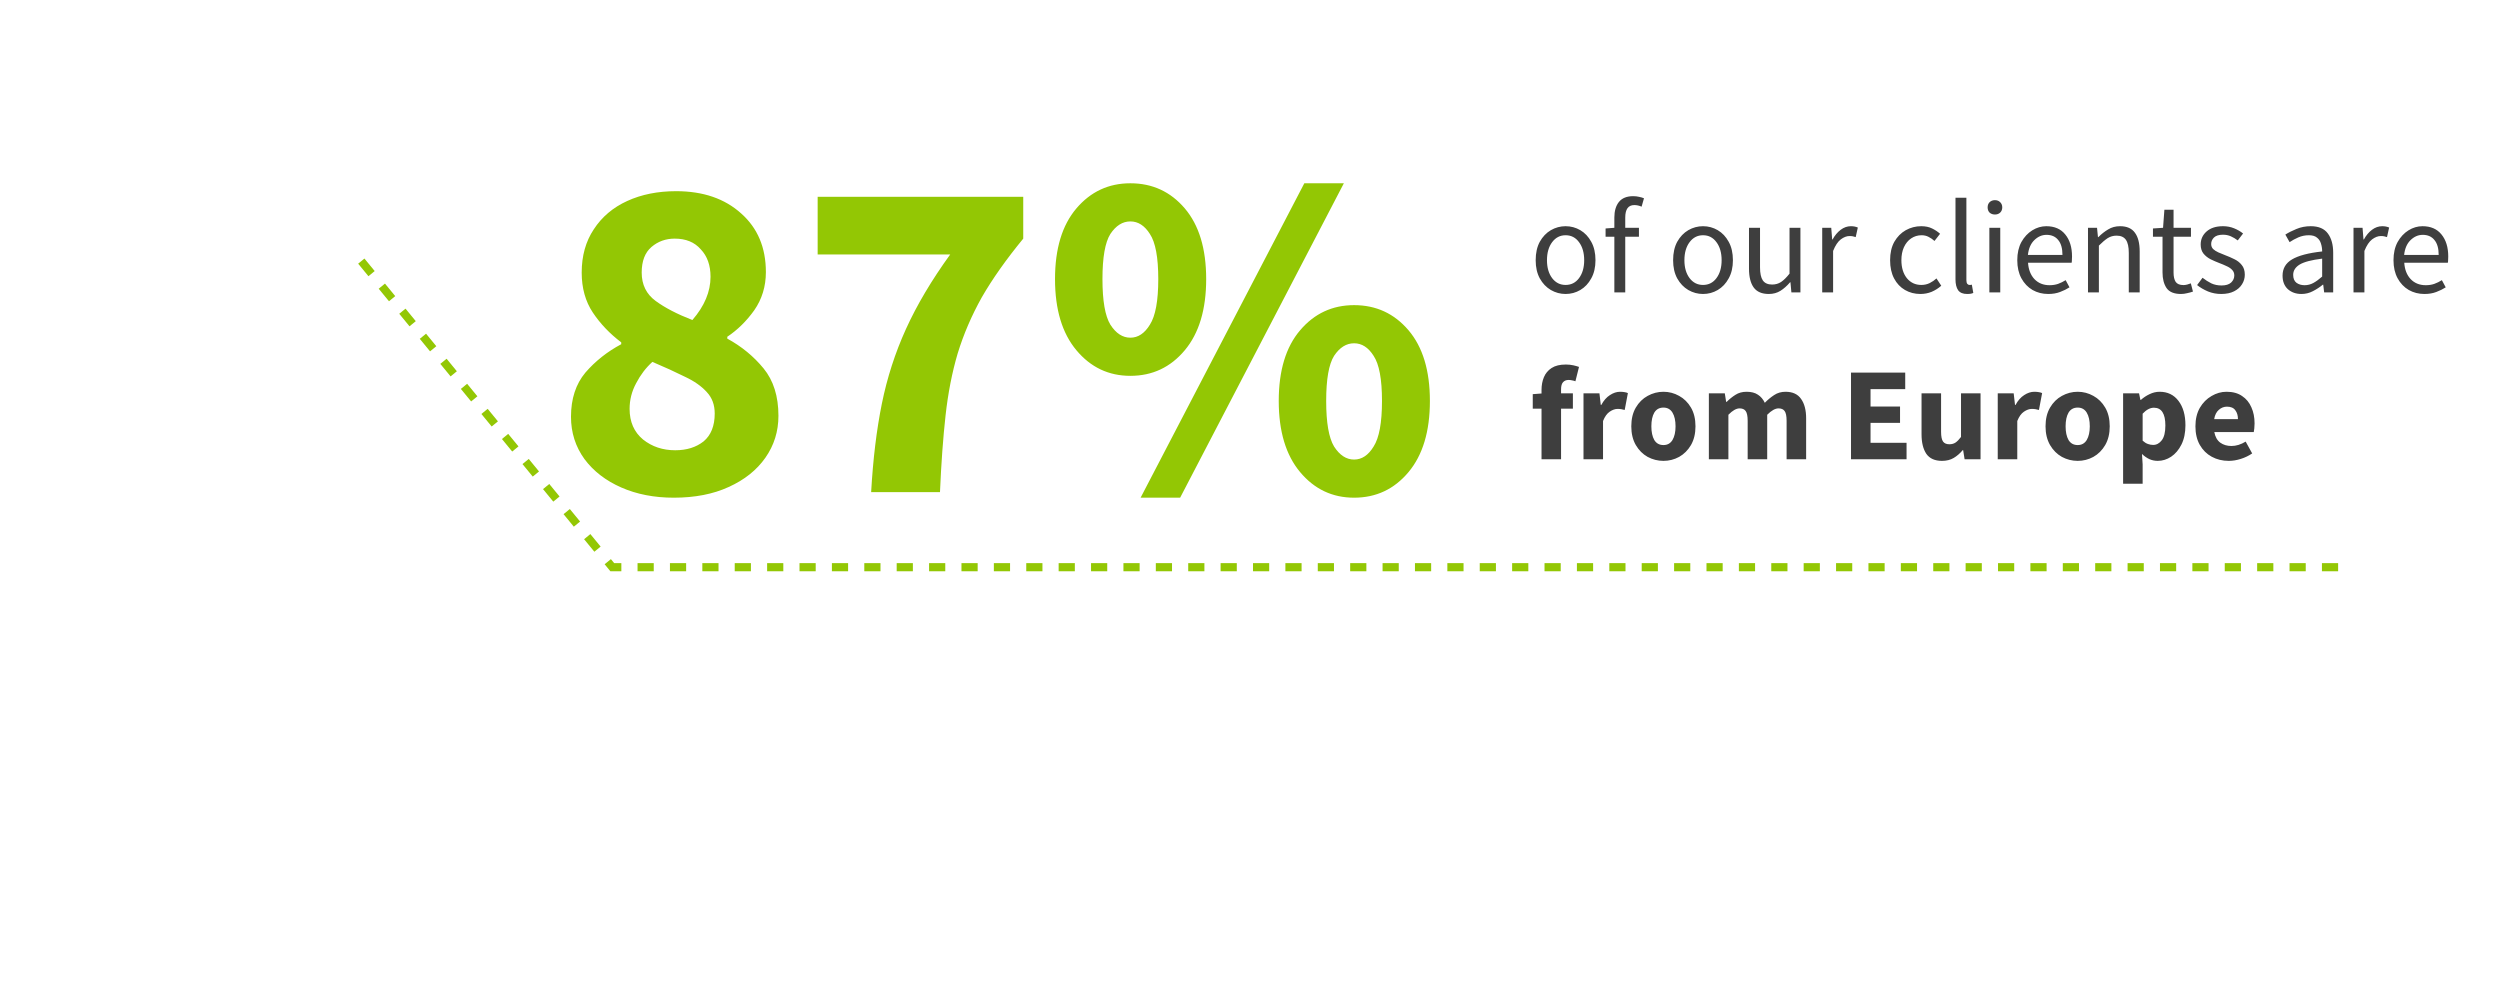 <svg width="301" height="121" viewBox="0 0 301 121" fill="none" xmlns="http://www.w3.org/2000/svg">
<path d="M43.5 31.438L73.719 68.291H281.694" stroke="#93C704" stroke-width="0.976" stroke-dasharray="1.95 1.95"/>
<path d="M81.124 59.922C78.772 59.922 76.662 59.512 74.796 58.691C72.929 57.869 71.454 56.73 70.372 55.275C69.289 53.781 68.748 52.083 68.748 50.178C68.748 48.013 69.326 46.24 70.484 44.858C71.678 43.477 73.116 42.339 74.796 41.443V41.218C73.414 40.173 72.276 38.978 71.38 37.635C70.484 36.291 70.036 34.685 70.036 32.819C70.036 30.802 70.521 29.067 71.492 27.61C72.462 26.117 73.806 24.979 75.524 24.195C77.241 23.41 79.201 23.018 81.404 23.018C84.652 23.018 87.265 23.915 89.244 25.706C91.222 27.461 92.212 29.813 92.212 32.763C92.212 34.48 91.745 36.011 90.812 37.355C89.878 38.661 88.796 39.725 87.564 40.547V40.77C89.281 41.704 90.737 42.898 91.932 44.355C93.126 45.81 93.724 47.715 93.724 50.066C93.724 51.933 93.201 53.613 92.156 55.106C91.11 56.6 89.636 57.776 87.732 58.635C85.865 59.493 83.662 59.922 81.124 59.922ZM83.364 38.531C84.82 36.85 85.548 35.114 85.548 33.322C85.548 31.941 85.156 30.84 84.372 30.018C83.625 29.16 82.58 28.73 81.236 28.73C80.153 28.73 79.22 29.067 78.436 29.738C77.652 30.41 77.26 31.437 77.26 32.819C77.26 34.275 77.82 35.413 78.94 36.234C80.06 37.056 81.534 37.821 83.364 38.531ZM81.292 54.211C82.673 54.211 83.812 53.856 84.708 53.147C85.604 52.4 86.052 51.28 86.052 49.786C86.052 48.741 85.734 47.883 85.1 47.211C84.465 46.501 83.588 45.885 82.468 45.362C81.348 44.803 80.041 44.205 78.548 43.571C77.764 44.28 77.11 45.139 76.588 46.147C76.065 47.117 75.804 48.144 75.804 49.227C75.804 50.794 76.345 52.026 77.428 52.922C78.51 53.781 79.798 54.211 81.292 54.211ZM104.886 59.251C105.11 55.293 105.539 51.746 106.174 48.611C106.808 45.474 107.779 42.469 109.086 39.594C110.392 36.72 112.166 33.733 114.406 30.634H98.446V23.691H123.198V28.73C121.144 31.232 119.483 33.584 118.214 35.786C116.982 37.989 116.011 40.248 115.302 42.562C114.63 44.84 114.144 47.322 113.846 50.011C113.547 52.699 113.323 55.779 113.174 59.251H104.886ZM136.096 45.251C133.482 45.251 131.317 44.224 129.6 42.17C127.882 40.117 127.024 37.261 127.024 33.602C127.024 29.944 127.882 27.107 129.6 25.09C131.317 23.075 133.482 22.067 136.096 22.067C138.746 22.067 140.93 23.075 142.648 25.09C144.365 27.107 145.224 29.944 145.224 33.602C145.224 37.261 144.365 40.117 142.648 42.17C140.93 44.224 138.746 45.251 136.096 45.251ZM136.096 40.658C137.029 40.658 137.813 40.136 138.448 39.09C139.12 38.045 139.456 36.216 139.456 33.602C139.456 30.989 139.12 29.178 138.448 28.171C137.813 27.163 137.029 26.659 136.096 26.659C135.162 26.659 134.36 27.163 133.688 28.171C133.053 29.178 132.736 30.989 132.736 33.602C132.736 36.216 133.053 38.045 133.688 39.09C134.36 40.136 135.162 40.658 136.096 40.658ZM137.328 59.922L157.04 22.067H161.8L142.088 59.922H137.328ZM163.032 59.922C160.418 59.922 158.253 58.896 156.536 56.843C154.818 54.789 153.96 51.933 153.96 48.275C153.96 44.616 154.818 41.779 156.536 39.763C158.253 37.746 160.418 36.739 163.032 36.739C165.682 36.739 167.866 37.746 169.584 39.763C171.301 41.779 172.16 44.616 172.16 48.275C172.16 51.933 171.301 54.789 169.584 56.843C167.866 58.896 165.682 59.922 163.032 59.922ZM163.032 55.331C163.965 55.331 164.749 54.808 165.384 53.763C166.056 52.717 166.392 50.888 166.392 48.275C166.392 45.661 166.056 43.85 165.384 42.843C164.749 41.834 163.965 41.331 163.032 41.331C162.098 41.331 161.296 41.834 160.624 42.843C159.989 43.85 159.672 45.661 159.672 48.275C159.672 50.888 159.989 52.717 160.624 53.763C161.296 54.808 162.098 55.331 163.032 55.331Z" fill="#93C704"/>
<path d="M188.496 35.395C187.867 35.395 187.275 35.235 186.72 34.915C186.176 34.595 185.733 34.131 185.392 33.523C185.061 32.915 184.896 32.184 184.896 31.331C184.896 30.456 185.061 29.715 185.392 29.107C185.733 28.499 186.176 28.035 186.72 27.715C187.275 27.395 187.867 27.235 188.496 27.235C189.136 27.235 189.728 27.395 190.272 27.715C190.816 28.035 191.253 28.499 191.584 29.107C191.925 29.715 192.096 30.456 192.096 31.331C192.096 32.184 191.925 32.915 191.584 33.523C191.253 34.131 190.816 34.595 190.272 34.915C189.728 35.235 189.136 35.395 188.496 35.395ZM188.496 34.307C189.168 34.307 189.707 34.035 190.112 33.491C190.528 32.937 190.736 32.217 190.736 31.331C190.736 30.435 190.528 29.71 190.112 29.155C189.707 28.601 189.168 28.323 188.496 28.323C187.835 28.323 187.296 28.601 186.88 29.155C186.464 29.71 186.256 30.435 186.256 31.331C186.256 32.217 186.464 32.937 186.88 33.491C187.296 34.035 187.835 34.307 188.496 34.307ZM194.368 35.203V28.499H193.312V27.507L194.368 27.427V26.195C194.368 25.406 194.549 24.782 194.912 24.323C195.285 23.854 195.861 23.619 196.64 23.619C196.885 23.619 197.12 23.646 197.344 23.699C197.568 23.742 197.765 23.8 197.936 23.875L197.648 24.883C197.36 24.755 197.066 24.691 196.768 24.691C196.042 24.691 195.68 25.192 195.68 26.195V27.427H197.328V28.499H195.68V35.203H194.368ZM205.043 35.395C204.413 35.395 203.821 35.235 203.267 34.915C202.723 34.595 202.28 34.131 201.939 33.523C201.608 32.915 201.443 32.184 201.443 31.331C201.443 30.456 201.608 29.715 201.939 29.107C202.28 28.499 202.723 28.035 203.267 27.715C203.821 27.395 204.413 27.235 205.043 27.235C205.683 27.235 206.275 27.395 206.819 27.715C207.363 28.035 207.8 28.499 208.131 29.107C208.472 29.715 208.643 30.456 208.643 31.331C208.643 32.184 208.472 32.915 208.131 33.523C207.8 34.131 207.363 34.595 206.819 34.915C206.275 35.235 205.683 35.395 205.043 35.395ZM205.043 34.307C205.715 34.307 206.253 34.035 206.659 33.491C207.075 32.937 207.283 32.217 207.283 31.331C207.283 30.435 207.075 29.71 206.659 29.155C206.253 28.601 205.715 28.323 205.043 28.323C204.381 28.323 203.843 28.601 203.427 29.155C203.011 29.71 202.803 30.435 202.803 31.331C202.803 32.217 203.011 32.937 203.427 33.491C203.843 34.035 204.381 34.307 205.043 34.307ZM212.963 35.395C212.141 35.395 211.539 35.139 211.155 34.627C210.771 34.105 210.579 33.347 210.579 32.355V27.427H211.907V32.179C211.907 32.904 212.019 33.432 212.243 33.763C212.477 34.094 212.851 34.259 213.363 34.259C213.768 34.259 214.125 34.158 214.435 33.955C214.755 33.742 215.096 33.406 215.459 32.947V27.427H216.771V35.203H215.683L215.571 33.987H215.523C215.16 34.414 214.776 34.755 214.371 35.011C213.965 35.267 213.496 35.395 212.963 35.395ZM219.394 35.203V27.427H220.482L220.594 28.835H220.642C220.908 28.345 221.234 27.955 221.618 27.667C222.002 27.379 222.412 27.235 222.85 27.235C223.159 27.235 223.436 27.288 223.682 27.395L223.426 28.547C223.298 28.505 223.18 28.473 223.074 28.451C222.967 28.43 222.834 28.419 222.674 28.419C222.343 28.419 221.996 28.552 221.634 28.819C221.282 29.086 220.972 29.55 220.706 30.211V35.203H219.394ZM231.216 35.395C230.533 35.395 229.914 35.235 229.36 34.915C228.805 34.595 228.368 34.131 228.048 33.523C227.728 32.915 227.568 32.184 227.568 31.331C227.568 30.456 227.738 29.715 228.08 29.107C228.432 28.499 228.89 28.035 229.456 27.715C230.032 27.395 230.65 27.235 231.312 27.235C231.824 27.235 232.261 27.326 232.624 27.507C232.997 27.689 233.317 27.902 233.584 28.147L232.912 29.011C232.688 28.808 232.448 28.643 232.192 28.515C231.946 28.387 231.669 28.323 231.36 28.323C230.89 28.323 230.469 28.451 230.096 28.707C229.733 28.953 229.445 29.305 229.232 29.763C229.029 30.211 228.928 30.734 228.928 31.331C228.928 32.217 229.146 32.937 229.584 33.491C230.032 34.035 230.613 34.307 231.328 34.307C231.69 34.307 232.026 34.233 232.336 34.083C232.645 33.923 232.917 33.736 233.152 33.523L233.728 34.403C233.376 34.712 232.986 34.958 232.56 35.139C232.133 35.31 231.685 35.395 231.216 35.395ZM236.833 35.395C236.342 35.395 235.985 35.246 235.761 34.947C235.547 34.638 235.441 34.2 235.441 33.635V23.811H236.753V33.731C236.753 33.934 236.79 34.083 236.865 34.179C236.939 34.264 237.025 34.307 237.121 34.307C237.163 34.307 237.201 34.307 237.233 34.307C237.275 34.297 237.334 34.286 237.409 34.275L237.585 35.267C237.499 35.31 237.398 35.342 237.281 35.363C237.163 35.385 237.014 35.395 236.833 35.395ZM239.519 35.203V27.427H240.831V35.203H239.519ZM240.191 25.827C239.935 25.827 239.721 25.753 239.551 25.603C239.391 25.443 239.311 25.23 239.311 24.963C239.311 24.707 239.391 24.499 239.551 24.339C239.721 24.179 239.935 24.099 240.191 24.099C240.447 24.099 240.655 24.179 240.815 24.339C240.985 24.499 241.071 24.707 241.071 24.963C241.071 25.23 240.985 25.443 240.815 25.603C240.655 25.753 240.447 25.827 240.191 25.827ZM246.608 35.395C245.915 35.395 245.286 35.235 244.72 34.915C244.155 34.584 243.707 34.115 243.376 33.507C243.046 32.899 242.88 32.174 242.88 31.331C242.88 30.478 243.046 29.747 243.376 29.139C243.718 28.531 244.155 28.062 244.688 27.731C245.222 27.401 245.782 27.235 246.368 27.235C247.36 27.235 248.123 27.566 248.656 28.227C249.2 28.889 249.472 29.774 249.472 30.883C249.472 31.022 249.467 31.16 249.456 31.299C249.456 31.427 249.446 31.539 249.424 31.635H244.176C244.23 32.456 244.486 33.112 244.944 33.603C245.414 34.094 246.022 34.339 246.768 34.339C247.142 34.339 247.483 34.286 247.792 34.179C248.112 34.062 248.416 33.913 248.704 33.731L249.168 34.595C248.838 34.809 248.459 34.995 248.032 35.155C247.616 35.315 247.142 35.395 246.608 35.395ZM244.16 30.691H248.32C248.32 29.902 248.15 29.305 247.808 28.899C247.478 28.483 247.008 28.275 246.4 28.275C245.856 28.275 245.366 28.488 244.928 28.915C244.502 29.331 244.246 29.923 244.16 30.691ZM251.394 35.203V27.427H252.482L252.594 28.547H252.642C253.015 28.174 253.41 27.864 253.826 27.619C254.242 27.363 254.716 27.235 255.25 27.235C256.071 27.235 256.668 27.497 257.042 28.019C257.426 28.531 257.618 29.283 257.618 30.275V35.203H256.306V30.451C256.306 29.726 256.188 29.198 255.954 28.867C255.719 28.537 255.346 28.371 254.834 28.371C254.439 28.371 254.082 28.473 253.762 28.675C253.452 28.878 253.1 29.177 252.706 29.571V35.203H251.394ZM262.592 35.395C261.76 35.395 261.178 35.155 260.848 34.675C260.528 34.195 260.368 33.571 260.368 32.803V28.499H259.216V27.507L260.432 27.427L260.592 25.251H261.696V27.427H263.792V28.499H261.696V32.819C261.696 33.299 261.781 33.672 261.952 33.939C262.133 34.195 262.448 34.323 262.896 34.323C263.034 34.323 263.184 34.302 263.344 34.259C263.504 34.206 263.648 34.158 263.776 34.115L264.032 35.107C263.818 35.182 263.584 35.246 263.328 35.299C263.082 35.363 262.837 35.395 262.592 35.395ZM267.426 35.395C266.871 35.395 266.343 35.294 265.842 35.091C265.34 34.878 264.903 34.622 264.53 34.323L265.186 33.443C265.527 33.71 265.879 33.934 266.242 34.115C266.604 34.286 267.015 34.371 267.474 34.371C267.986 34.371 268.37 34.254 268.626 34.019C268.882 33.774 269.01 33.486 269.01 33.155C269.01 32.889 268.919 32.664 268.738 32.483C268.567 32.302 268.343 32.153 268.066 32.035C267.799 31.907 267.522 31.79 267.234 31.683C266.871 31.544 266.514 31.39 266.162 31.219C265.81 31.038 265.522 30.808 265.298 30.531C265.074 30.243 264.962 29.881 264.962 29.443C264.962 28.814 265.196 28.291 265.666 27.875C266.146 27.448 266.807 27.235 267.65 27.235C268.13 27.235 268.578 27.32 268.994 27.491C269.41 27.662 269.767 27.87 270.066 28.115L269.426 28.947C269.159 28.744 268.882 28.579 268.594 28.451C268.306 28.323 267.991 28.259 267.65 28.259C267.159 28.259 266.796 28.371 266.562 28.595C266.338 28.819 266.226 29.081 266.226 29.379C266.226 29.625 266.306 29.827 266.466 29.987C266.626 30.137 266.834 30.27 267.09 30.387C267.346 30.494 267.618 30.606 267.906 30.723C268.279 30.862 268.647 31.022 269.01 31.203C269.372 31.374 269.671 31.608 269.906 31.907C270.151 32.195 270.274 32.584 270.274 33.075C270.274 33.491 270.162 33.875 269.938 34.227C269.724 34.579 269.404 34.862 268.978 35.075C268.562 35.288 268.044 35.395 267.426 35.395ZM277.092 35.395C276.441 35.395 275.897 35.203 275.46 34.819C275.033 34.425 274.82 33.88 274.82 33.187C274.82 32.334 275.199 31.683 275.956 31.235C276.724 30.776 277.935 30.456 279.588 30.275C279.588 29.945 279.54 29.63 279.444 29.331C279.359 29.032 279.199 28.793 278.964 28.611C278.74 28.419 278.415 28.323 277.988 28.323C277.54 28.323 277.119 28.409 276.724 28.579C276.329 28.75 275.977 28.942 275.668 29.155L275.156 28.243C275.519 28.009 275.961 27.785 276.484 27.571C277.017 27.347 277.593 27.235 278.212 27.235C279.161 27.235 279.849 27.529 280.276 28.115C280.703 28.691 280.916 29.465 280.916 30.435V35.203H279.828L279.716 34.275H279.668C279.305 34.574 278.905 34.835 278.468 35.059C278.041 35.283 277.583 35.395 277.092 35.395ZM277.476 34.339C277.849 34.339 278.201 34.248 278.532 34.067C278.863 33.886 279.215 33.63 279.588 33.299V31.139C278.297 31.299 277.391 31.539 276.868 31.859C276.356 32.179 276.1 32.59 276.1 33.091C276.1 33.529 276.233 33.849 276.5 34.051C276.767 34.243 277.092 34.339 277.476 34.339ZM283.363 35.203V27.427H284.451L284.563 28.835H284.611C284.877 28.345 285.203 27.955 285.587 27.667C285.971 27.379 286.381 27.235 286.819 27.235C287.128 27.235 287.405 27.288 287.651 27.395L287.395 28.547C287.267 28.505 287.149 28.473 287.043 28.451C286.936 28.43 286.803 28.419 286.643 28.419C286.312 28.419 285.965 28.552 285.603 28.819C285.251 29.086 284.941 29.55 284.675 30.211V35.203H283.363ZM291.905 35.395C291.212 35.395 290.582 35.235 290.017 34.915C289.452 34.584 289.004 34.115 288.673 33.507C288.342 32.899 288.177 32.174 288.177 31.331C288.177 30.478 288.342 29.747 288.673 29.139C289.014 28.531 289.452 28.062 289.985 27.731C290.518 27.401 291.078 27.235 291.665 27.235C292.657 27.235 293.42 27.566 293.953 28.227C294.497 28.889 294.769 29.774 294.769 30.883C294.769 31.022 294.764 31.16 294.753 31.299C294.753 31.427 294.742 31.539 294.721 31.635H289.473C289.526 32.456 289.782 33.112 290.241 33.603C290.71 34.094 291.318 34.339 292.065 34.339C292.438 34.339 292.78 34.286 293.089 34.179C293.409 34.062 293.713 33.913 294.001 33.731L294.465 34.595C294.134 34.809 293.756 34.995 293.329 35.155C292.913 35.315 292.438 35.395 291.905 35.395ZM289.457 30.691H293.617C293.617 29.902 293.446 29.305 293.105 28.899C292.774 28.483 292.305 28.275 291.697 28.275C291.153 28.275 290.662 28.488 290.225 28.915C289.798 29.331 289.542 29.923 289.457 30.691Z" fill="#3E3E3E"/>
<path d="M185.6 55.297V49.201H184.544V47.457L185.6 47.377V46.945C185.6 46.38 185.696 45.868 185.888 45.409C186.08 44.951 186.389 44.583 186.816 44.305C187.243 44.028 187.813 43.889 188.528 43.889C188.859 43.889 189.163 43.921 189.44 43.985C189.717 44.049 189.941 44.113 190.112 44.177L189.68 45.905C189.541 45.852 189.403 45.815 189.264 45.793C189.125 45.761 188.992 45.745 188.864 45.745C188.576 45.745 188.352 45.836 188.192 46.017C188.032 46.188 187.952 46.476 187.952 46.881V47.361H189.376V49.201H187.952V55.297H185.6ZM190.653 55.297V47.361H192.573L192.733 48.753H192.797C193.085 48.22 193.432 47.825 193.837 47.569C194.242 47.303 194.648 47.169 195.053 47.169C195.277 47.169 195.464 47.185 195.613 47.217C195.762 47.239 195.89 47.276 195.997 47.329L195.613 49.361C195.474 49.319 195.336 49.287 195.197 49.265C195.069 49.244 194.92 49.233 194.749 49.233C194.45 49.233 194.136 49.345 193.805 49.569C193.485 49.783 193.218 50.156 193.005 50.689V55.297H190.653ZM200.28 55.489C199.608 55.489 198.973 55.329 198.376 55.009C197.789 54.679 197.314 54.204 196.952 53.585C196.589 52.956 196.408 52.204 196.408 51.329C196.408 50.444 196.589 49.692 196.952 49.073C197.314 48.455 197.789 47.985 198.376 47.665C198.973 47.335 199.608 47.169 200.28 47.169C200.952 47.169 201.581 47.335 202.168 47.665C202.754 47.985 203.229 48.455 203.592 49.073C203.954 49.692 204.136 50.444 204.136 51.329C204.136 52.204 203.954 52.956 203.592 53.585C203.229 54.204 202.754 54.679 202.168 55.009C201.581 55.329 200.952 55.489 200.28 55.489ZM200.28 53.585C200.76 53.585 201.122 53.383 201.368 52.977C201.613 52.561 201.736 52.012 201.736 51.329C201.736 50.636 201.613 50.087 201.368 49.681C201.122 49.276 200.76 49.073 200.28 49.073C199.789 49.073 199.421 49.276 199.176 49.681C198.941 50.087 198.824 50.636 198.824 51.329C198.824 52.012 198.941 52.561 199.176 52.977C199.421 53.383 199.789 53.585 200.28 53.585ZM205.747 55.297V47.361H207.667L207.827 48.385H207.891C208.221 48.055 208.573 47.772 208.947 47.537C209.32 47.292 209.768 47.169 210.291 47.169C210.856 47.169 211.309 47.287 211.651 47.521C212.003 47.745 212.28 48.071 212.483 48.497C212.835 48.135 213.208 47.825 213.603 47.569C213.997 47.303 214.456 47.169 214.979 47.169C215.832 47.169 216.456 47.457 216.851 48.033C217.256 48.599 217.459 49.377 217.459 50.369V55.297H215.107V50.673C215.107 50.097 215.027 49.703 214.867 49.489C214.717 49.276 214.472 49.169 214.131 49.169C213.736 49.169 213.283 49.425 212.771 49.937V55.297H210.419V50.673C210.419 50.097 210.339 49.703 210.179 49.489C210.029 49.276 209.784 49.169 209.443 49.169C209.048 49.169 208.6 49.425 208.099 49.937V55.297H205.747ZM222.861 55.297V44.865H229.389V46.849H225.213V48.945H228.765V50.913H225.213V53.313H229.549V55.297H222.861ZM233.818 55.489C232.954 55.489 232.325 55.207 231.93 54.641C231.546 54.065 231.354 53.281 231.354 52.289V47.361H233.706V51.985C233.706 52.551 233.786 52.945 233.946 53.169C234.106 53.383 234.357 53.489 234.698 53.489C234.997 53.489 235.248 53.42 235.45 53.281C235.653 53.143 235.872 52.919 236.106 52.609V47.361H238.458V55.297H236.538L236.362 54.193H236.314C235.984 54.588 235.621 54.903 235.226 55.137C234.832 55.372 234.362 55.489 233.818 55.489ZM240.528 55.297V47.361H242.448L242.608 48.753H242.672C242.96 48.22 243.307 47.825 243.712 47.569C244.117 47.303 244.523 47.169 244.928 47.169C245.152 47.169 245.339 47.185 245.488 47.217C245.637 47.239 245.765 47.276 245.872 47.329L245.488 49.361C245.349 49.319 245.211 49.287 245.072 49.265C244.944 49.244 244.795 49.233 244.624 49.233C244.325 49.233 244.011 49.345 243.68 49.569C243.36 49.783 243.093 50.156 242.88 50.689V55.297H240.528ZM250.155 55.489C249.483 55.489 248.848 55.329 248.251 55.009C247.664 54.679 247.189 54.204 246.827 53.585C246.464 52.956 246.283 52.204 246.283 51.329C246.283 50.444 246.464 49.692 246.827 49.073C247.189 48.455 247.664 47.985 248.251 47.665C248.848 47.335 249.483 47.169 250.155 47.169C250.827 47.169 251.456 47.335 252.043 47.665C252.629 47.985 253.104 48.455 253.467 49.073C253.829 49.692 254.011 50.444 254.011 51.329C254.011 52.204 253.829 52.956 253.467 53.585C253.104 54.204 252.629 54.679 252.043 55.009C251.456 55.329 250.827 55.489 250.155 55.489ZM250.155 53.585C250.635 53.585 250.997 53.383 251.243 52.977C251.488 52.561 251.611 52.012 251.611 51.329C251.611 50.636 251.488 50.087 251.243 49.681C250.997 49.276 250.635 49.073 250.155 49.073C249.664 49.073 249.296 49.276 249.051 49.681C248.816 50.087 248.699 50.636 248.699 51.329C248.699 52.012 248.816 52.561 249.051 52.977C249.296 53.383 249.664 53.585 250.155 53.585ZM255.622 58.241V47.361H257.542L257.702 48.145H257.766C258.075 47.868 258.422 47.639 258.806 47.457C259.2 47.265 259.606 47.169 260.022 47.169C260.982 47.169 261.739 47.537 262.294 48.273C262.848 48.999 263.126 49.975 263.126 51.201C263.126 52.108 262.966 52.881 262.646 53.521C262.326 54.161 261.91 54.652 261.398 54.993C260.896 55.324 260.358 55.489 259.782 55.489C259.44 55.489 259.11 55.42 258.79 55.281C258.47 55.132 258.171 54.924 257.894 54.657L257.974 55.921V58.241H255.622ZM259.238 53.569C259.643 53.569 259.99 53.383 260.278 53.009C260.566 52.636 260.71 52.044 260.71 51.233C260.71 49.804 260.251 49.089 259.334 49.089C258.875 49.089 258.422 49.329 257.974 49.809V53.057C258.187 53.249 258.4 53.383 258.614 53.457C258.827 53.532 259.035 53.569 259.238 53.569ZM268.346 55.489C267.588 55.489 266.906 55.324 266.298 54.993C265.69 54.663 265.21 54.188 264.858 53.569C264.506 52.951 264.33 52.204 264.33 51.329C264.33 50.465 264.506 49.724 264.858 49.105C265.22 48.487 265.69 48.012 266.266 47.681C266.842 47.34 267.444 47.169 268.074 47.169C268.831 47.169 269.455 47.34 269.946 47.681C270.447 48.012 270.82 48.465 271.066 49.041C271.322 49.607 271.45 50.252 271.45 50.977C271.45 51.18 271.439 51.383 271.418 51.585C271.396 51.777 271.375 51.921 271.354 52.017H266.602C266.708 52.593 266.948 53.02 267.322 53.297C267.695 53.564 268.143 53.697 268.666 53.697C269.231 53.697 269.802 53.521 270.378 53.169L271.162 54.593C270.756 54.871 270.303 55.089 269.802 55.249C269.3 55.409 268.815 55.489 268.346 55.489ZM266.586 50.465H269.45C269.45 50.028 269.343 49.671 269.13 49.393C268.927 49.105 268.591 48.961 268.122 48.961C267.759 48.961 267.434 49.089 267.146 49.345C266.858 49.591 266.671 49.964 266.586 50.465Z" fill="#3E3E3E"/>
</svg>
